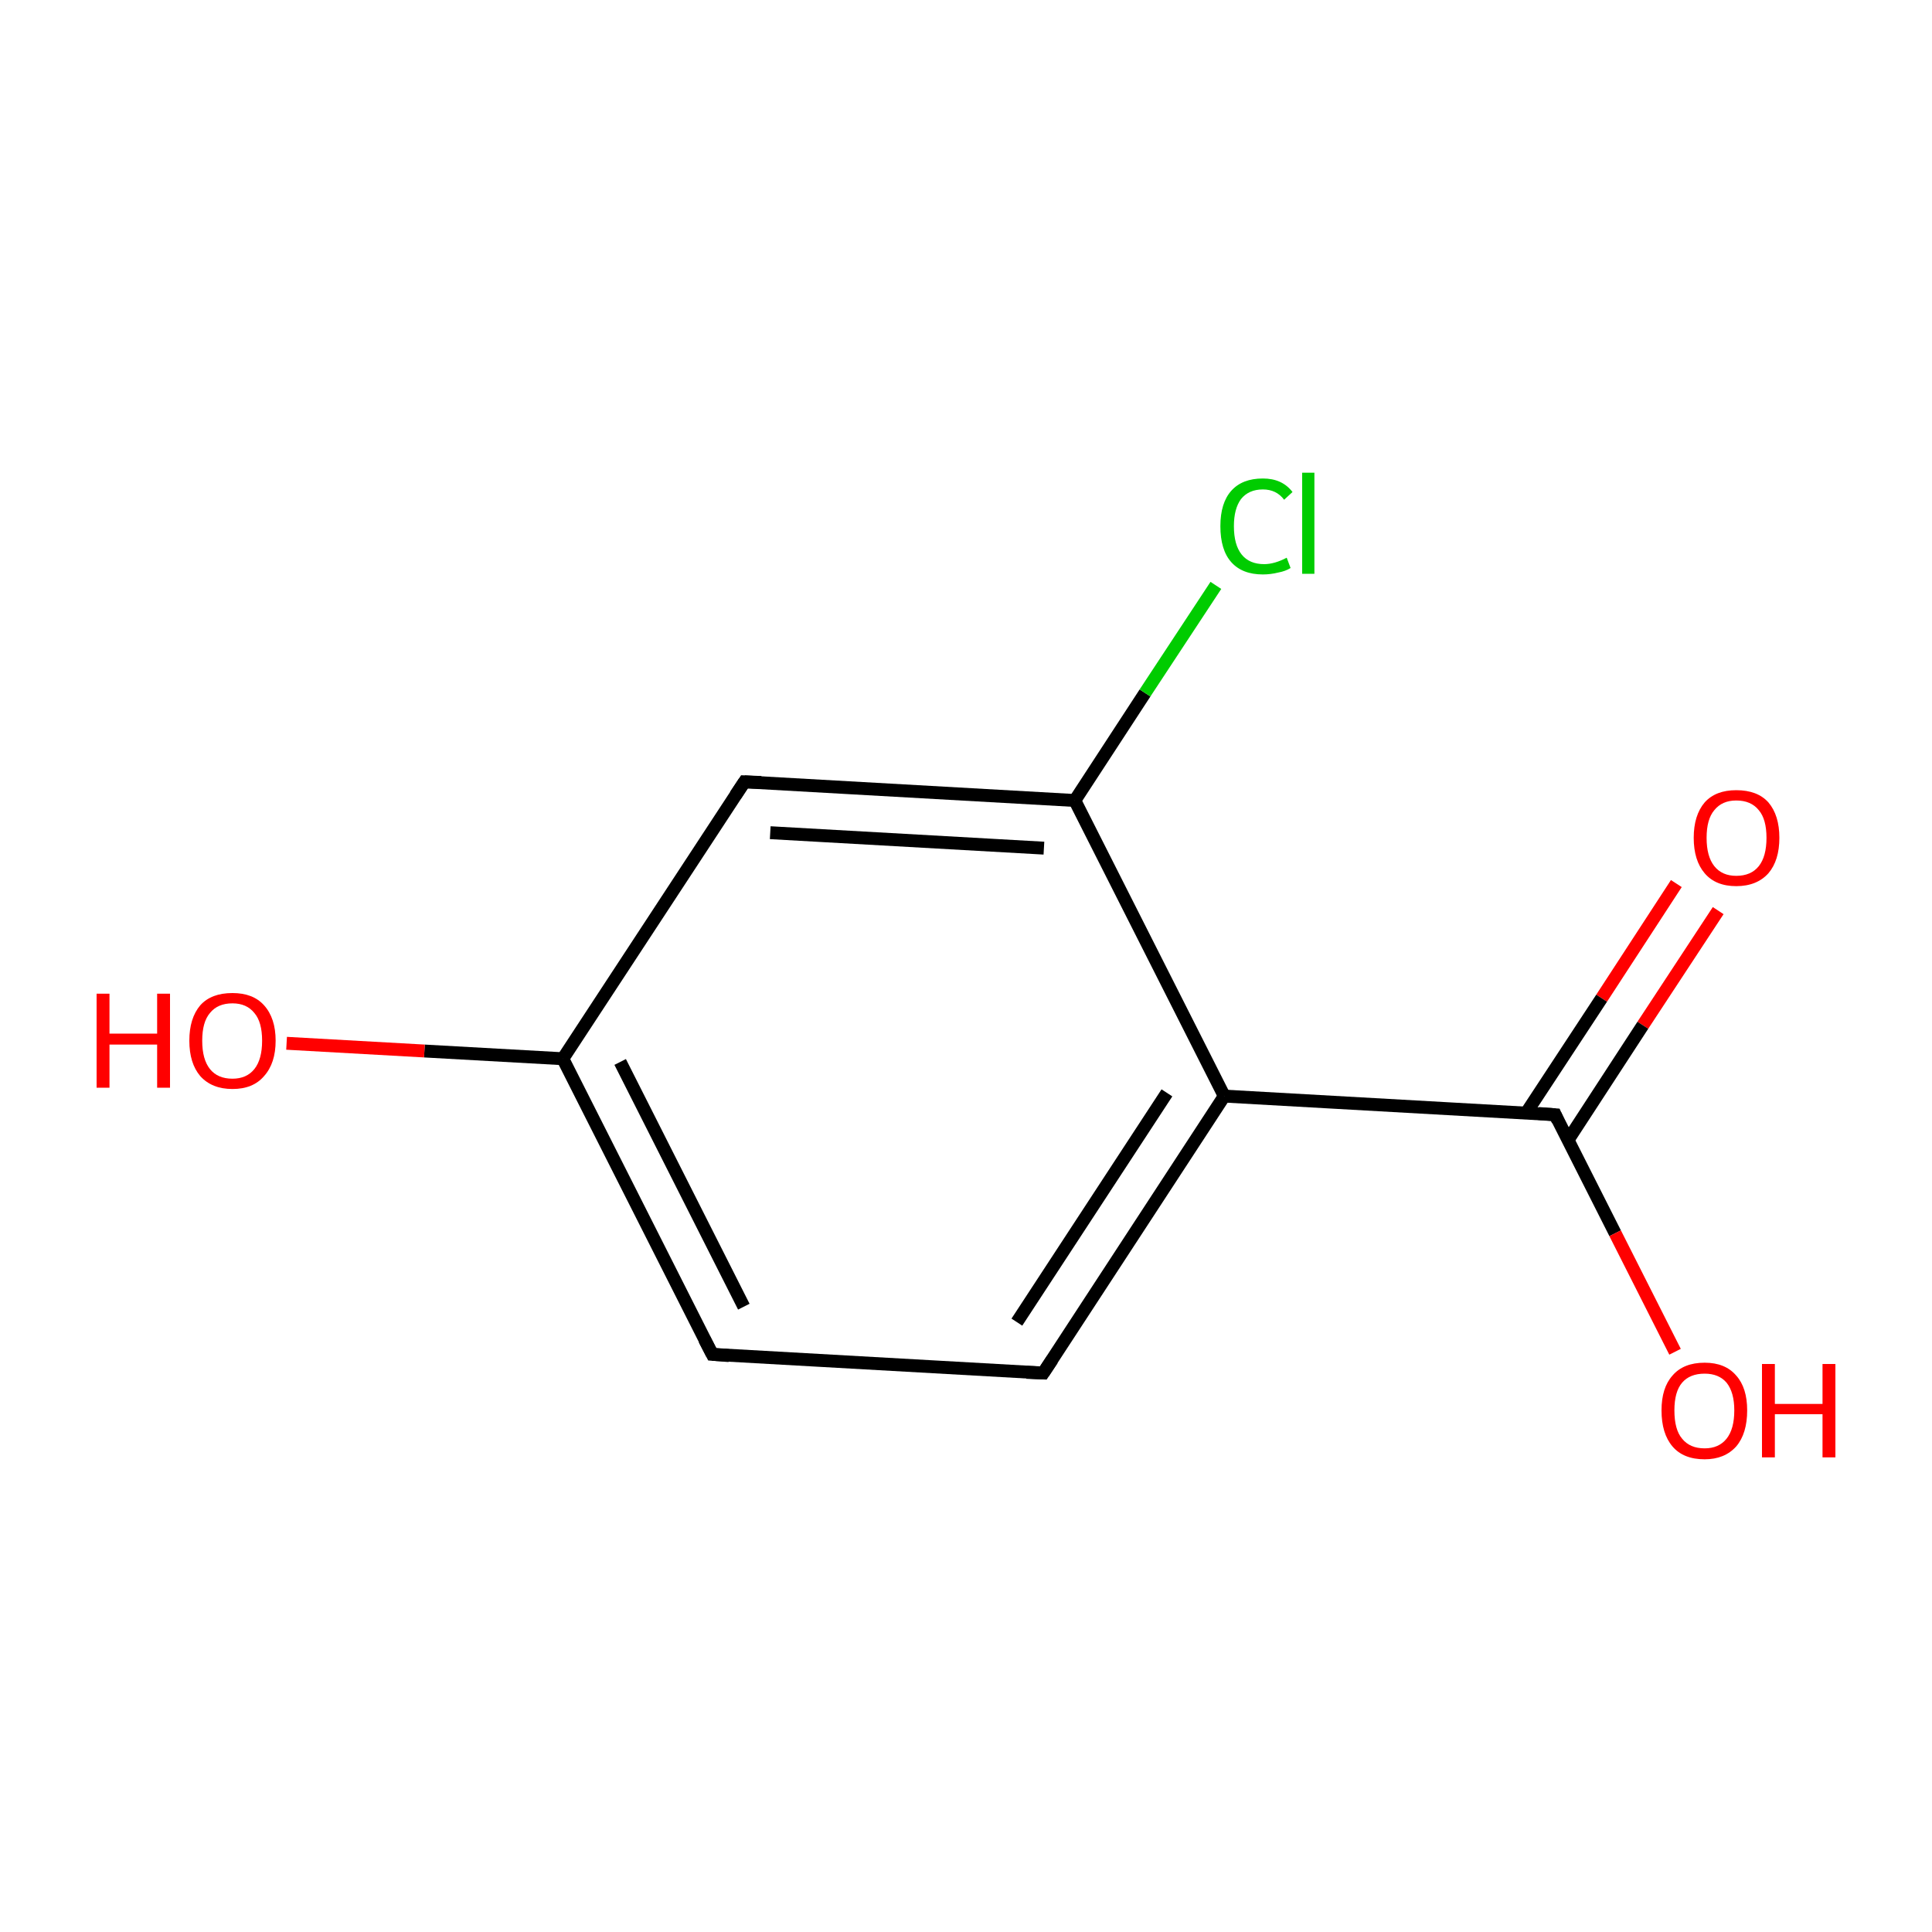 <?xml version='1.0' encoding='iso-8859-1'?>
<svg version='1.1' baseProfile='full'
              xmlns='http://www.w3.org/2000/svg'
                      xmlns:rdkit='http://www.rdkit.org/xml'
                      xmlns:xlink='http://www.w3.org/1999/xlink'
                  xml:space='preserve'
width='300px' height='300px' viewBox='0 0 300 300'>
<!-- END OF HEADER -->
<rect style='opacity:1.0;fill:#FFFFFF;stroke:none' width='300.0' height='300.0' x='0.0' y='0.0'> </rect>
<path class='bond-0 atom-0 atom-1' d='M 266.8,141.4 L 255.1,159.2' style='fill:none;fill-rule:evenodd;stroke:#FF0000;stroke-width:2.0px;stroke-linecap:butt;stroke-linejoin:miter;stroke-opacity:1' />
<path class='bond-0 atom-0 atom-1' d='M 255.1,159.2 L 243.5,177.0' style='fill:none;fill-rule:evenodd;stroke:#000000;stroke-width:2.0px;stroke-linecap:butt;stroke-linejoin:miter;stroke-opacity:1' />
<path class='bond-0 atom-0 atom-1' d='M 260.3,137.2 L 248.7,155.0' style='fill:none;fill-rule:evenodd;stroke:#FF0000;stroke-width:2.0px;stroke-linecap:butt;stroke-linejoin:miter;stroke-opacity:1' />
<path class='bond-0 atom-0 atom-1' d='M 248.7,155.0 L 237.0,172.8' style='fill:none;fill-rule:evenodd;stroke:#000000;stroke-width:2.0px;stroke-linecap:butt;stroke-linejoin:miter;stroke-opacity:1' />
<path class='bond-1 atom-1 atom-2' d='M 241.5,173.1 L 250.8,191.5' style='fill:none;fill-rule:evenodd;stroke:#000000;stroke-width:2.0px;stroke-linecap:butt;stroke-linejoin:miter;stroke-opacity:1' />
<path class='bond-1 atom-1 atom-2' d='M 250.8,191.5 L 260.1,209.9' style='fill:none;fill-rule:evenodd;stroke:#FF0000;stroke-width:2.0px;stroke-linecap:butt;stroke-linejoin:miter;stroke-opacity:1' />
<path class='bond-2 atom-1 atom-3' d='M 241.5,173.1 L 190.1,170.2' style='fill:none;fill-rule:evenodd;stroke:#000000;stroke-width:2.0px;stroke-linecap:butt;stroke-linejoin:miter;stroke-opacity:1' />
<path class='bond-3 atom-3 atom-4' d='M 190.1,170.2 L 162.0,213.2' style='fill:none;fill-rule:evenodd;stroke:#000000;stroke-width:2.0px;stroke-linecap:butt;stroke-linejoin:miter;stroke-opacity:1' />
<path class='bond-3 atom-3 atom-4' d='M 181.2,169.7 L 157.9,205.3' style='fill:none;fill-rule:evenodd;stroke:#000000;stroke-width:2.0px;stroke-linecap:butt;stroke-linejoin:miter;stroke-opacity:1' />
<path class='bond-4 atom-4 atom-5' d='M 162.0,213.2 L 110.6,210.3' style='fill:none;fill-rule:evenodd;stroke:#000000;stroke-width:2.0px;stroke-linecap:butt;stroke-linejoin:miter;stroke-opacity:1' />
<path class='bond-5 atom-5 atom-6' d='M 110.6,210.3 L 87.4,164.4' style='fill:none;fill-rule:evenodd;stroke:#000000;stroke-width:2.0px;stroke-linecap:butt;stroke-linejoin:miter;stroke-opacity:1' />
<path class='bond-5 atom-5 atom-6' d='M 115.5,202.9 L 96.3,164.9' style='fill:none;fill-rule:evenodd;stroke:#000000;stroke-width:2.0px;stroke-linecap:butt;stroke-linejoin:miter;stroke-opacity:1' />
<path class='bond-6 atom-6 atom-7' d='M 87.4,164.4 L 65.9,163.2' style='fill:none;fill-rule:evenodd;stroke:#000000;stroke-width:2.0px;stroke-linecap:butt;stroke-linejoin:miter;stroke-opacity:1' />
<path class='bond-6 atom-6 atom-7' d='M 65.9,163.2 L 44.5,162.0' style='fill:none;fill-rule:evenodd;stroke:#FF0000;stroke-width:2.0px;stroke-linecap:butt;stroke-linejoin:miter;stroke-opacity:1' />
<path class='bond-7 atom-6 atom-8' d='M 87.4,164.4 L 115.6,121.4' style='fill:none;fill-rule:evenodd;stroke:#000000;stroke-width:2.0px;stroke-linecap:butt;stroke-linejoin:miter;stroke-opacity:1' />
<path class='bond-8 atom-8 atom-9' d='M 115.6,121.4 L 166.9,124.3' style='fill:none;fill-rule:evenodd;stroke:#000000;stroke-width:2.0px;stroke-linecap:butt;stroke-linejoin:miter;stroke-opacity:1' />
<path class='bond-8 atom-8 atom-9' d='M 119.6,129.3 L 162.1,131.7' style='fill:none;fill-rule:evenodd;stroke:#000000;stroke-width:2.0px;stroke-linecap:butt;stroke-linejoin:miter;stroke-opacity:1' />
<path class='bond-9 atom-9 atom-10' d='M 166.9,124.3 L 177.8,107.6' style='fill:none;fill-rule:evenodd;stroke:#000000;stroke-width:2.0px;stroke-linecap:butt;stroke-linejoin:miter;stroke-opacity:1' />
<path class='bond-9 atom-9 atom-10' d='M 177.8,107.6 L 188.8,90.9' style='fill:none;fill-rule:evenodd;stroke:#00CC00;stroke-width:2.0px;stroke-linecap:butt;stroke-linejoin:miter;stroke-opacity:1' />
<path class='bond-10 atom-9 atom-3' d='M 166.9,124.3 L 190.1,170.2' style='fill:none;fill-rule:evenodd;stroke:#000000;stroke-width:2.0px;stroke-linecap:butt;stroke-linejoin:miter;stroke-opacity:1' />
<path d='M 241.9,174.0 L 241.5,173.1 L 238.9,172.9' style='fill:none;stroke:#000000;stroke-width:2.0px;stroke-linecap:butt;stroke-linejoin:miter;stroke-miterlimit:10;stroke-opacity:1;' />
<path d='M 163.4,211.1 L 162.0,213.2 L 159.4,213.1' style='fill:none;stroke:#000000;stroke-width:2.0px;stroke-linecap:butt;stroke-linejoin:miter;stroke-miterlimit:10;stroke-opacity:1;' />
<path d='M 113.2,210.5 L 110.6,210.3 L 109.4,208.0' style='fill:none;stroke:#000000;stroke-width:2.0px;stroke-linecap:butt;stroke-linejoin:miter;stroke-miterlimit:10;stroke-opacity:1;' />
<path d='M 114.2,123.5 L 115.6,121.4 L 118.2,121.5' style='fill:none;stroke:#000000;stroke-width:2.0px;stroke-linecap:butt;stroke-linejoin:miter;stroke-miterlimit:10;stroke-opacity:1;' />
<path class='atom-0' d='M 263.0 130.1
Q 263.0 126.6, 264.7 124.6
Q 266.4 122.7, 269.6 122.7
Q 272.9 122.7, 274.6 124.6
Q 276.3 126.6, 276.3 130.1
Q 276.3 133.6, 274.6 135.6
Q 272.8 137.6, 269.6 137.6
Q 266.4 137.6, 264.7 135.6
Q 263.0 133.6, 263.0 130.1
M 269.6 136.0
Q 271.9 136.0, 273.1 134.5
Q 274.3 133.0, 274.3 130.1
Q 274.3 127.2, 273.1 125.8
Q 271.9 124.3, 269.6 124.3
Q 267.4 124.3, 266.2 125.8
Q 265.0 127.2, 265.0 130.1
Q 265.0 133.0, 266.2 134.5
Q 267.4 136.0, 269.6 136.0
' fill='#FF0000'/>
<path class='atom-2' d='M 258.0 219.0
Q 258.0 215.5, 259.7 213.6
Q 261.4 211.6, 264.7 211.6
Q 267.9 211.6, 269.6 213.6
Q 271.3 215.5, 271.3 219.0
Q 271.3 222.6, 269.6 224.6
Q 267.8 226.6, 264.7 226.6
Q 261.4 226.6, 259.7 224.6
Q 258.0 222.6, 258.0 219.0
M 264.7 224.9
Q 266.9 224.9, 268.1 223.4
Q 269.3 221.9, 269.3 219.0
Q 269.3 216.2, 268.1 214.7
Q 266.9 213.3, 264.7 213.3
Q 262.4 213.3, 261.2 214.7
Q 260.0 216.1, 260.0 219.0
Q 260.0 222.0, 261.2 223.4
Q 262.4 224.9, 264.7 224.9
' fill='#FF0000'/>
<path class='atom-2' d='M 273.6 211.8
L 275.6 211.8
L 275.6 218.0
L 283.0 218.0
L 283.0 211.8
L 285.0 211.8
L 285.0 226.3
L 283.0 226.3
L 283.0 219.6
L 275.6 219.6
L 275.6 226.3
L 273.6 226.3
L 273.6 211.8
' fill='#FF0000'/>
<path class='atom-7' d='M 15.0 154.3
L 17.0 154.3
L 17.0 160.5
L 24.4 160.5
L 24.4 154.3
L 26.4 154.3
L 26.4 168.9
L 24.4 168.9
L 24.4 162.2
L 17.0 162.2
L 17.0 168.9
L 15.0 168.9
L 15.0 154.3
' fill='#FF0000'/>
<path class='atom-7' d='M 29.4 161.6
Q 29.4 158.1, 31.1 156.1
Q 32.8 154.2, 36.1 154.2
Q 39.3 154.2, 41.0 156.1
Q 42.8 158.1, 42.8 161.6
Q 42.8 165.1, 41.0 167.1
Q 39.3 169.1, 36.1 169.1
Q 32.9 169.1, 31.1 167.1
Q 29.4 165.1, 29.4 161.6
M 36.1 167.5
Q 38.3 167.5, 39.5 166.0
Q 40.7 164.5, 40.7 161.6
Q 40.7 158.7, 39.5 157.3
Q 38.3 155.8, 36.1 155.8
Q 33.8 155.8, 32.6 157.3
Q 31.4 158.7, 31.4 161.6
Q 31.4 164.5, 32.6 166.0
Q 33.8 167.5, 36.1 167.5
' fill='#FF0000'/>
<path class='atom-10' d='M 189.5 81.7
Q 189.5 78.1, 191.2 76.2
Q 192.9 74.3, 196.1 74.3
Q 199.1 74.3, 200.7 76.4
L 199.4 77.6
Q 198.2 76.0, 196.1 76.0
Q 193.9 76.0, 192.7 77.5
Q 191.6 79.0, 191.6 81.7
Q 191.6 84.6, 192.8 86.1
Q 194.0 87.6, 196.3 87.6
Q 197.9 87.6, 199.8 86.6
L 200.4 88.2
Q 199.6 88.7, 198.5 88.9
Q 197.3 89.2, 196.1 89.2
Q 192.9 89.2, 191.2 87.3
Q 189.5 85.4, 189.5 81.7
' fill='#00CC00'/>
<path class='atom-10' d='M 202.2 73.4
L 204.1 73.4
L 204.1 89.1
L 202.2 89.1
L 202.2 73.4
' fill='#00CC00'/>
</svg>
